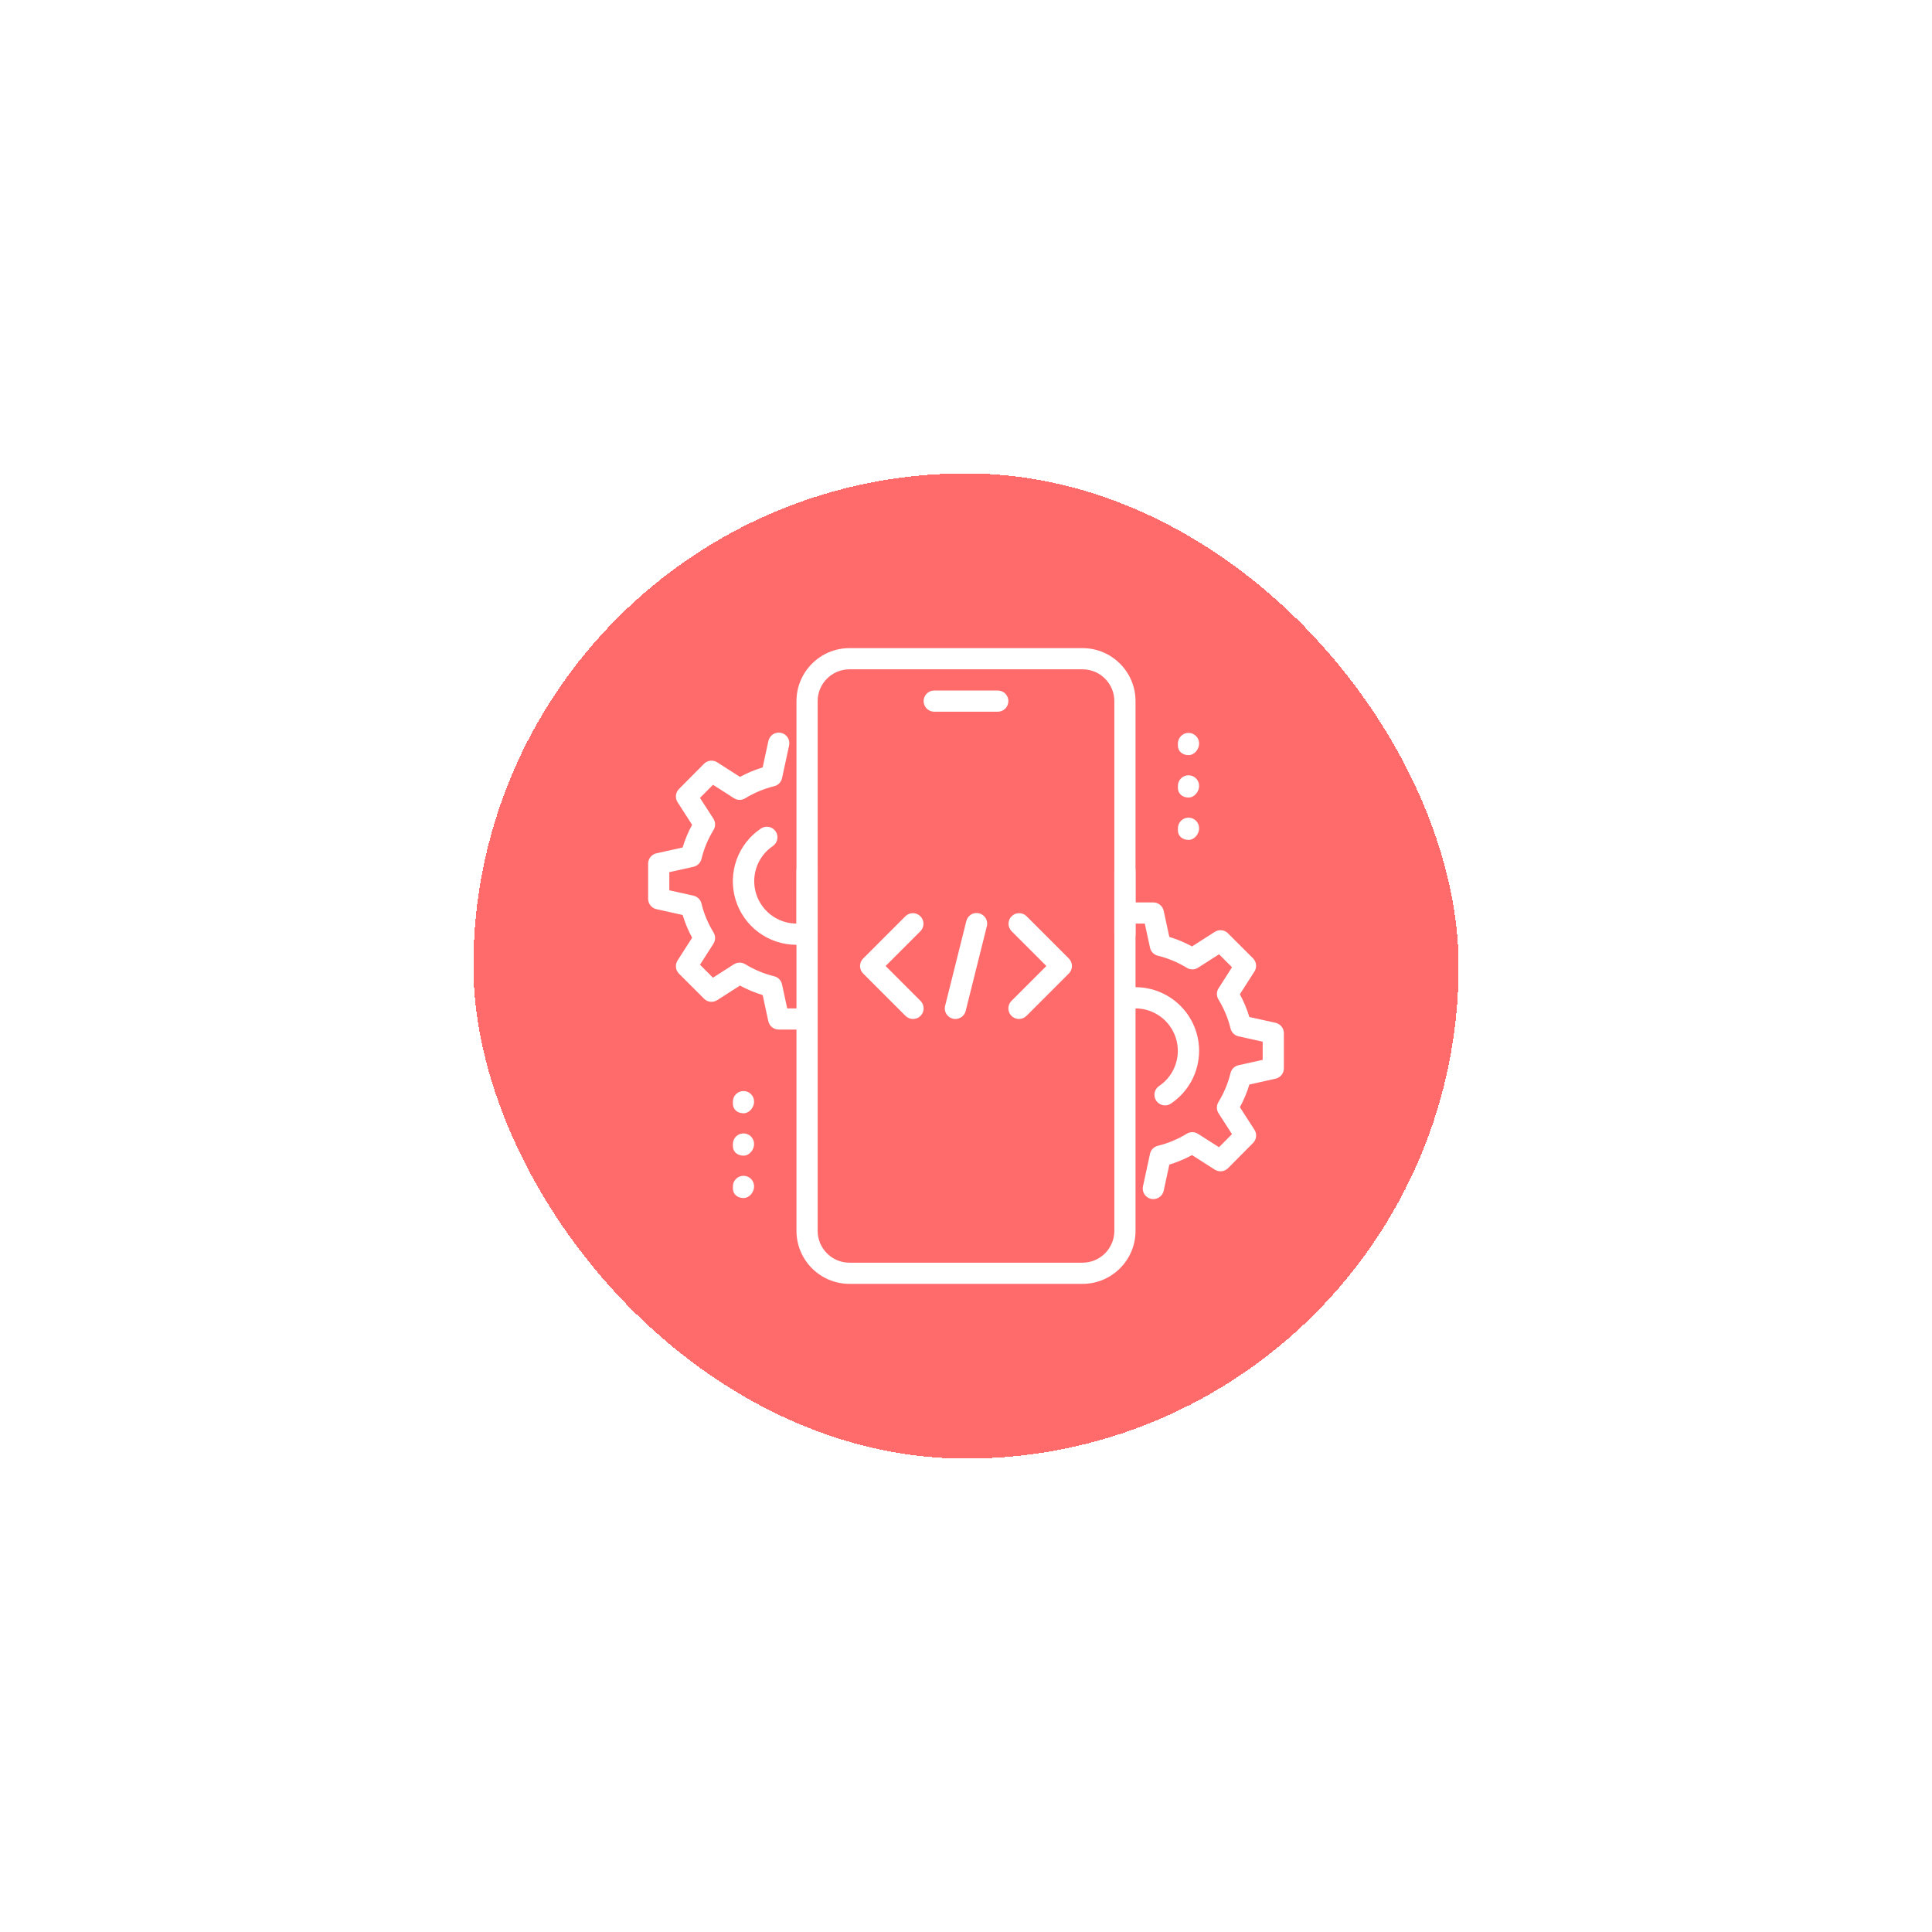 <svg width="151" height="151" viewBox="0 0 151 151" fill="none" xmlns="http://www.w3.org/2000/svg">
<g filter="url(#filter0_d_4062_2648)">
<rect x="37" y="24" width="77" height="77" rx="38.5" fill="#FF6B6B" shape-rendering="crispEdges"/>
<path d="M77.984 42.625H73.016C72.796 42.625 72.585 42.538 72.43 42.382C72.275 42.227 72.188 42.017 72.188 41.797C72.188 41.577 72.275 41.367 72.43 41.211C72.585 41.056 72.796 40.969 73.016 40.969H77.984C78.204 40.969 78.415 41.056 78.57 41.211C78.725 41.367 78.812 41.577 78.812 41.797C78.812 42.017 78.725 42.227 78.57 42.382C78.415 42.538 78.204 42.625 77.984 42.625ZM84.609 87.344H66.391C65.293 87.342 64.24 86.906 63.464 86.129C62.688 85.353 62.251 84.301 62.25 83.203V55.047C62.25 54.827 62.337 54.617 62.493 54.461C62.648 54.306 62.858 54.219 63.078 54.219C63.298 54.219 63.508 54.306 63.664 54.461C63.819 54.617 63.906 54.827 63.906 55.047V83.203C63.906 84.573 65.021 85.688 66.391 85.688H84.609C85.979 85.688 87.094 84.573 87.094 83.203V55.047C87.094 54.827 87.181 54.617 87.336 54.461C87.492 54.306 87.702 54.219 87.922 54.219C88.141 54.219 88.352 54.306 88.507 54.461C88.663 54.617 88.75 54.827 88.75 55.047V83.203C88.75 85.485 86.893 87.344 84.609 87.344Z" fill="white"/>
<path d="M87.922 60.844C87.702 60.844 87.492 60.757 87.336 60.601C87.181 60.446 87.094 60.235 87.094 60.016V41.797C87.094 40.427 85.979 39.312 84.609 39.312H66.391C65.021 39.312 63.906 40.427 63.906 41.797V60.016C63.906 60.235 63.819 60.446 63.664 60.601C63.508 60.757 63.298 60.844 63.078 60.844C62.858 60.844 62.648 60.757 62.493 60.601C62.337 60.446 62.25 60.235 62.25 60.016V41.797C62.25 39.515 64.107 37.656 66.391 37.656H84.609C86.893 37.656 88.75 39.515 88.75 41.797V60.016C88.75 60.235 88.663 60.446 88.507 60.601C88.352 60.757 88.141 60.844 87.922 60.844ZM92.891 46.02C92.433 46.02 92.062 45.732 92.062 45.275V45.109C92.062 44.89 92.15 44.679 92.305 44.524C92.46 44.368 92.671 44.281 92.891 44.281C93.11 44.281 93.321 44.368 93.476 44.524C93.632 44.679 93.719 44.89 93.719 45.109C93.719 45.566 93.348 46.02 92.891 46.02ZM92.891 49.333C92.433 49.333 92.062 49.045 92.062 48.587V48.422C92.062 48.202 92.15 47.992 92.305 47.836C92.46 47.681 92.671 47.594 92.891 47.594C93.11 47.594 93.321 47.681 93.476 47.836C93.632 47.992 93.719 48.202 93.719 48.422C93.719 48.879 93.348 49.333 92.891 49.333ZM92.891 52.645C92.433 52.645 92.062 52.357 92.062 51.9V51.734C92.062 51.515 92.15 51.304 92.305 51.149C92.46 50.993 92.671 50.906 92.891 50.906C93.11 50.906 93.321 50.993 93.476 51.149C93.632 51.304 93.719 51.515 93.719 51.734C93.719 52.191 93.348 52.645 92.891 52.645ZM58.109 74.011C57.652 74.011 57.281 73.723 57.281 73.266V73.1C57.281 72.88 57.368 72.67 57.524 72.514C57.679 72.359 57.89 72.272 58.109 72.272C58.329 72.272 58.54 72.359 58.695 72.514C58.85 72.67 58.938 72.88 58.938 73.1C58.938 73.557 58.566 74.011 58.109 74.011ZM58.109 77.323C57.652 77.323 57.281 77.035 57.281 76.578V76.412C57.281 76.193 57.368 75.982 57.524 75.827C57.679 75.672 57.89 75.584 58.109 75.584C58.329 75.584 58.54 75.672 58.695 75.827C58.85 75.982 58.938 76.193 58.938 76.412C58.938 76.87 58.566 77.323 58.109 77.323ZM58.109 80.636C57.652 80.636 57.281 80.348 57.281 79.891V79.725C57.281 79.505 57.368 79.295 57.524 79.139C57.679 78.984 57.89 78.897 58.109 78.897C58.329 78.897 58.54 78.984 58.695 79.139C58.85 79.295 58.938 79.505 58.938 79.725C58.938 80.182 58.566 80.636 58.109 80.636Z" fill="white"/>
<path d="M90.143 80.719C90.019 80.719 89.897 80.691 89.786 80.638C89.674 80.585 89.576 80.507 89.499 80.411C89.421 80.315 89.366 80.203 89.337 80.083C89.308 79.963 89.307 79.838 89.333 79.717L89.88 77.183C89.912 77.031 89.987 76.891 90.096 76.779C90.205 76.668 90.343 76.59 90.494 76.553C91.293 76.357 92.057 76.038 92.758 75.608C92.89 75.527 93.043 75.485 93.197 75.486C93.352 75.488 93.504 75.533 93.634 75.616L95.274 76.664L96.289 75.641L95.241 74.014C95.157 73.883 95.111 73.732 95.109 73.576C95.107 73.421 95.149 73.268 95.229 73.135C95.66 72.434 95.979 71.67 96.173 70.871C96.21 70.72 96.288 70.582 96.398 70.473C96.509 70.364 96.648 70.289 96.799 70.255L98.688 69.835V68.416L96.801 67.997C96.65 67.963 96.511 67.887 96.4 67.778C96.289 67.67 96.211 67.532 96.175 67.381C95.98 66.582 95.661 65.818 95.231 65.117C95.15 64.984 95.107 64.832 95.109 64.677C95.111 64.521 95.156 64.37 95.241 64.239L96.291 62.598L95.277 61.584L93.636 62.634C93.505 62.718 93.354 62.763 93.199 62.764C93.044 62.766 92.892 62.724 92.76 62.642C92.058 62.212 91.295 61.893 90.496 61.697C90.344 61.66 90.206 61.582 90.098 61.471C89.989 61.359 89.914 61.219 89.881 61.067L89.474 59.188H88.75C88.53 59.188 88.32 59.1 88.164 58.945C88.009 58.79 87.922 58.579 87.922 58.359C87.922 58.14 88.009 57.929 88.164 57.774C88.32 57.618 88.53 57.531 88.75 57.531H90.141C90.33 57.532 90.514 57.597 90.661 57.716C90.808 57.835 90.91 58.001 90.95 58.185L91.392 60.228C91.998 60.411 92.593 60.66 93.166 60.97L94.944 59.832C95.103 59.73 95.293 59.686 95.48 59.706C95.668 59.727 95.843 59.811 95.976 59.944L97.932 61.899C98.066 62.032 98.149 62.208 98.169 62.395C98.19 62.583 98.145 62.772 98.043 62.931L96.905 64.709C97.215 65.284 97.463 65.879 97.647 66.487L99.693 66.94C100.074 67.025 100.344 67.363 100.344 67.75V70.5C100.344 70.688 100.279 70.871 100.161 71.018C100.043 71.165 99.879 71.267 99.695 71.308L97.649 71.762C97.462 72.377 97.213 72.972 96.907 73.537L98.043 75.299C98.146 75.458 98.192 75.647 98.172 75.835C98.152 76.022 98.069 76.198 97.936 76.331L95.98 78.302C95.846 78.436 95.671 78.521 95.483 78.541C95.295 78.562 95.106 78.518 94.946 78.417L93.167 77.279C92.602 77.585 92.008 77.833 91.393 78.021L90.951 80.063C90.912 80.248 90.81 80.414 90.663 80.533C90.516 80.653 90.332 80.718 90.143 80.719Z" fill="white"/>
<path d="M91.054 73.395C90.877 73.394 90.704 73.337 90.562 73.232C90.419 73.126 90.315 72.977 90.263 72.808C90.212 72.638 90.216 72.456 90.275 72.289C90.335 72.122 90.446 71.978 90.594 71.879C91.229 71.451 91.697 70.816 91.917 70.081C92.137 69.347 92.096 68.559 91.8 67.852C91.505 67.145 90.973 66.561 90.297 66.202C89.62 65.842 88.839 65.728 88.088 65.879C87.981 65.901 87.871 65.901 87.764 65.881C87.657 65.86 87.556 65.819 87.465 65.759C87.374 65.699 87.296 65.622 87.235 65.532C87.174 65.442 87.131 65.34 87.11 65.234C87.088 65.127 87.087 65.017 87.108 64.91C87.128 64.804 87.17 64.702 87.23 64.611C87.29 64.52 87.367 64.442 87.457 64.381C87.547 64.32 87.648 64.278 87.755 64.256C88.477 64.109 89.222 64.125 89.937 64.302C90.652 64.478 91.319 64.812 91.89 65.278C92.461 65.744 92.921 66.331 93.237 66.996C93.553 67.661 93.718 68.388 93.719 69.125C93.719 69.941 93.518 70.745 93.133 71.466C92.749 72.186 92.193 72.8 91.514 73.254C91.378 73.346 91.218 73.395 91.054 73.395ZM62.25 60.844C61.182 60.845 60.143 60.503 59.285 59.867C58.428 59.231 57.798 58.336 57.489 57.314C57.18 56.292 57.209 55.198 57.57 54.193C57.932 53.189 58.608 52.328 59.497 51.738C59.68 51.624 59.9 51.585 60.111 51.631C60.321 51.676 60.506 51.802 60.625 51.981C60.745 52.16 60.789 52.379 60.75 52.591C60.711 52.803 60.591 52.991 60.415 53.116C59.779 53.542 59.311 54.176 59.089 54.909C58.868 55.642 58.906 56.428 59.199 57.136C59.492 57.843 60.02 58.428 60.694 58.79C61.369 59.152 62.148 59.27 62.899 59.123C63.115 59.081 63.338 59.125 63.521 59.246C63.704 59.368 63.831 59.557 63.875 59.772C63.896 59.879 63.897 59.989 63.876 60.095C63.855 60.202 63.813 60.303 63.752 60.394C63.692 60.484 63.614 60.562 63.524 60.623C63.434 60.683 63.332 60.725 63.226 60.746C62.905 60.811 62.578 60.844 62.25 60.844Z" fill="white"/>
<path d="M62.25 67.469H60.859C60.67 67.468 60.486 67.403 60.339 67.284C60.192 67.165 60.09 66.999 60.05 66.814L59.608 64.772C58.994 64.585 58.399 64.337 57.834 64.03L56.056 65.168C55.897 65.27 55.708 65.314 55.52 65.294C55.332 65.273 55.157 65.189 55.024 65.055L53.068 63.101C52.934 62.968 52.851 62.792 52.831 62.605C52.81 62.417 52.855 62.228 52.957 62.069L54.095 60.291C53.788 59.724 53.54 59.129 53.353 58.513L51.307 58.059C51.123 58.019 50.958 57.916 50.839 57.769C50.721 57.622 50.656 57.439 50.656 57.25V54.5C50.656 54.312 50.721 54.129 50.839 53.982C50.957 53.835 51.121 53.733 51.306 53.692L53.351 53.238C53.535 52.63 53.783 52.036 54.093 51.463L52.958 49.699C52.856 49.541 52.81 49.352 52.83 49.164C52.849 48.976 52.933 48.801 53.066 48.667L55.022 46.696C55.155 46.561 55.33 46.476 55.519 46.456C55.707 46.435 55.896 46.479 56.056 46.582L57.834 47.72C58.4 47.414 58.994 47.165 59.608 46.978L60.05 44.935C60.071 44.826 60.112 44.722 60.173 44.63C60.234 44.537 60.313 44.458 60.406 44.396C60.498 44.335 60.602 44.292 60.71 44.272C60.819 44.251 60.931 44.252 61.04 44.276C61.148 44.299 61.251 44.344 61.342 44.408C61.432 44.472 61.509 44.553 61.568 44.647C61.626 44.741 61.666 44.846 61.683 44.956C61.7 45.065 61.695 45.177 61.669 45.285L61.122 47.819C61.09 47.971 61.014 48.111 60.906 48.222C60.797 48.334 60.659 48.412 60.508 48.448C59.708 48.645 58.944 48.964 58.242 49.394C58.11 49.475 57.958 49.517 57.803 49.515C57.648 49.514 57.496 49.469 57.366 49.386L55.726 48.337L54.709 49.361L55.758 50.987C55.842 51.118 55.889 51.27 55.891 51.425C55.893 51.581 55.85 51.734 55.769 51.867C55.338 52.568 55.02 53.332 54.825 54.131C54.789 54.282 54.711 54.419 54.6 54.528C54.489 54.637 54.35 54.713 54.199 54.747L52.312 55.164V56.584L54.199 57.003C54.35 57.037 54.489 57.113 54.6 57.221C54.711 57.33 54.789 57.468 54.825 57.619C55.012 58.401 55.332 59.163 55.769 59.883C55.935 60.153 55.931 60.494 55.759 60.761L54.709 62.401L55.723 63.414L57.364 62.364C57.495 62.281 57.646 62.237 57.801 62.235C57.956 62.234 58.108 62.276 58.24 62.356C58.962 62.795 59.724 63.113 60.504 63.302C60.656 63.338 60.794 63.416 60.902 63.528C61.011 63.639 61.086 63.779 61.119 63.931L61.526 65.812H62.25C62.47 65.812 62.68 65.9 62.836 66.055C62.991 66.21 63.078 66.421 63.078 66.641C63.078 66.86 62.991 67.071 62.836 67.226C62.68 67.382 62.47 67.469 62.25 67.469ZM74.672 66.641C74.546 66.641 74.422 66.612 74.308 66.557C74.195 66.502 74.096 66.422 74.019 66.323C73.941 66.224 73.887 66.108 73.861 65.985C73.835 65.862 73.838 65.734 73.869 65.612L75.525 58.987C75.55 58.881 75.597 58.781 75.661 58.694C75.726 58.606 75.807 58.532 75.9 58.475C75.994 58.419 76.097 58.382 76.205 58.367C76.313 58.351 76.423 58.357 76.528 58.384C76.634 58.41 76.734 58.457 76.821 58.522C76.909 58.586 76.982 58.668 77.038 58.761C77.094 58.854 77.131 58.958 77.147 59.065C77.163 59.173 77.158 59.282 77.131 59.388L75.475 66.013C75.431 66.192 75.328 66.352 75.182 66.466C75.036 66.579 74.857 66.641 74.672 66.641ZM79.641 66.641C79.477 66.641 79.317 66.592 79.181 66.501C79.045 66.41 78.939 66.281 78.876 66.13C78.813 65.979 78.797 65.812 78.828 65.652C78.86 65.491 78.939 65.344 79.054 65.228L81.782 62.5L79.056 59.774C78.905 59.618 78.822 59.408 78.823 59.191C78.825 58.974 78.912 58.766 79.066 58.613C79.22 58.459 79.427 58.372 79.644 58.37C79.862 58.368 80.071 58.452 80.227 58.603L83.539 61.915C83.695 62.071 83.782 62.281 83.782 62.501C83.782 62.72 83.695 62.931 83.539 63.086L80.227 66.399C80.071 66.554 79.86 66.641 79.641 66.641ZM71.359 66.641C71.14 66.641 70.929 66.554 70.773 66.399L67.461 63.086C67.305 62.931 67.218 62.72 67.218 62.501C67.218 62.281 67.305 62.071 67.461 61.915L70.773 58.603C70.929 58.452 71.138 58.368 71.356 58.37C71.573 58.372 71.78 58.459 71.934 58.613C72.088 58.766 72.175 58.974 72.177 59.191C72.178 59.408 72.095 59.618 71.944 59.774L69.218 62.5L71.944 65.226C72.06 65.342 72.139 65.489 72.171 65.65C72.203 65.811 72.187 65.977 72.124 66.129C72.062 66.28 71.956 66.41 71.82 66.501C71.683 66.592 71.523 66.641 71.359 66.641Z" fill="white"/>
</g>
<defs>
<filter id="filter0_d_4062_2648" x="0.7" y="0.7" width="149.6" height="149.6" filterUnits="userSpaceOnUse" color-interpolation-filters="sRGB">
<feFlood flood-opacity="0" result="BackgroundImageFix"/>
<feColorMatrix in="SourceAlpha" type="matrix" values="0 0 0 0 0 0 0 0 0 0 0 0 0 0 0 0 0 0 127 0" result="hardAlpha"/>
<feOffset dy="13"/>
<feGaussianBlur stdDeviation="18.15"/>
<feComposite in2="hardAlpha" operator="out"/>
<feColorMatrix type="matrix" values="0 0 0 0 1 0 0 0 0 0.42 0 0 0 0 0.42 0 0 0 0.65 0"/>
<feBlend mode="normal" in2="BackgroundImageFix" result="effect1_dropShadow_4062_2648"/>
<feBlend mode="normal" in="SourceGraphic" in2="effect1_dropShadow_4062_2648" result="shape"/>
</filter>
</defs>
</svg>
